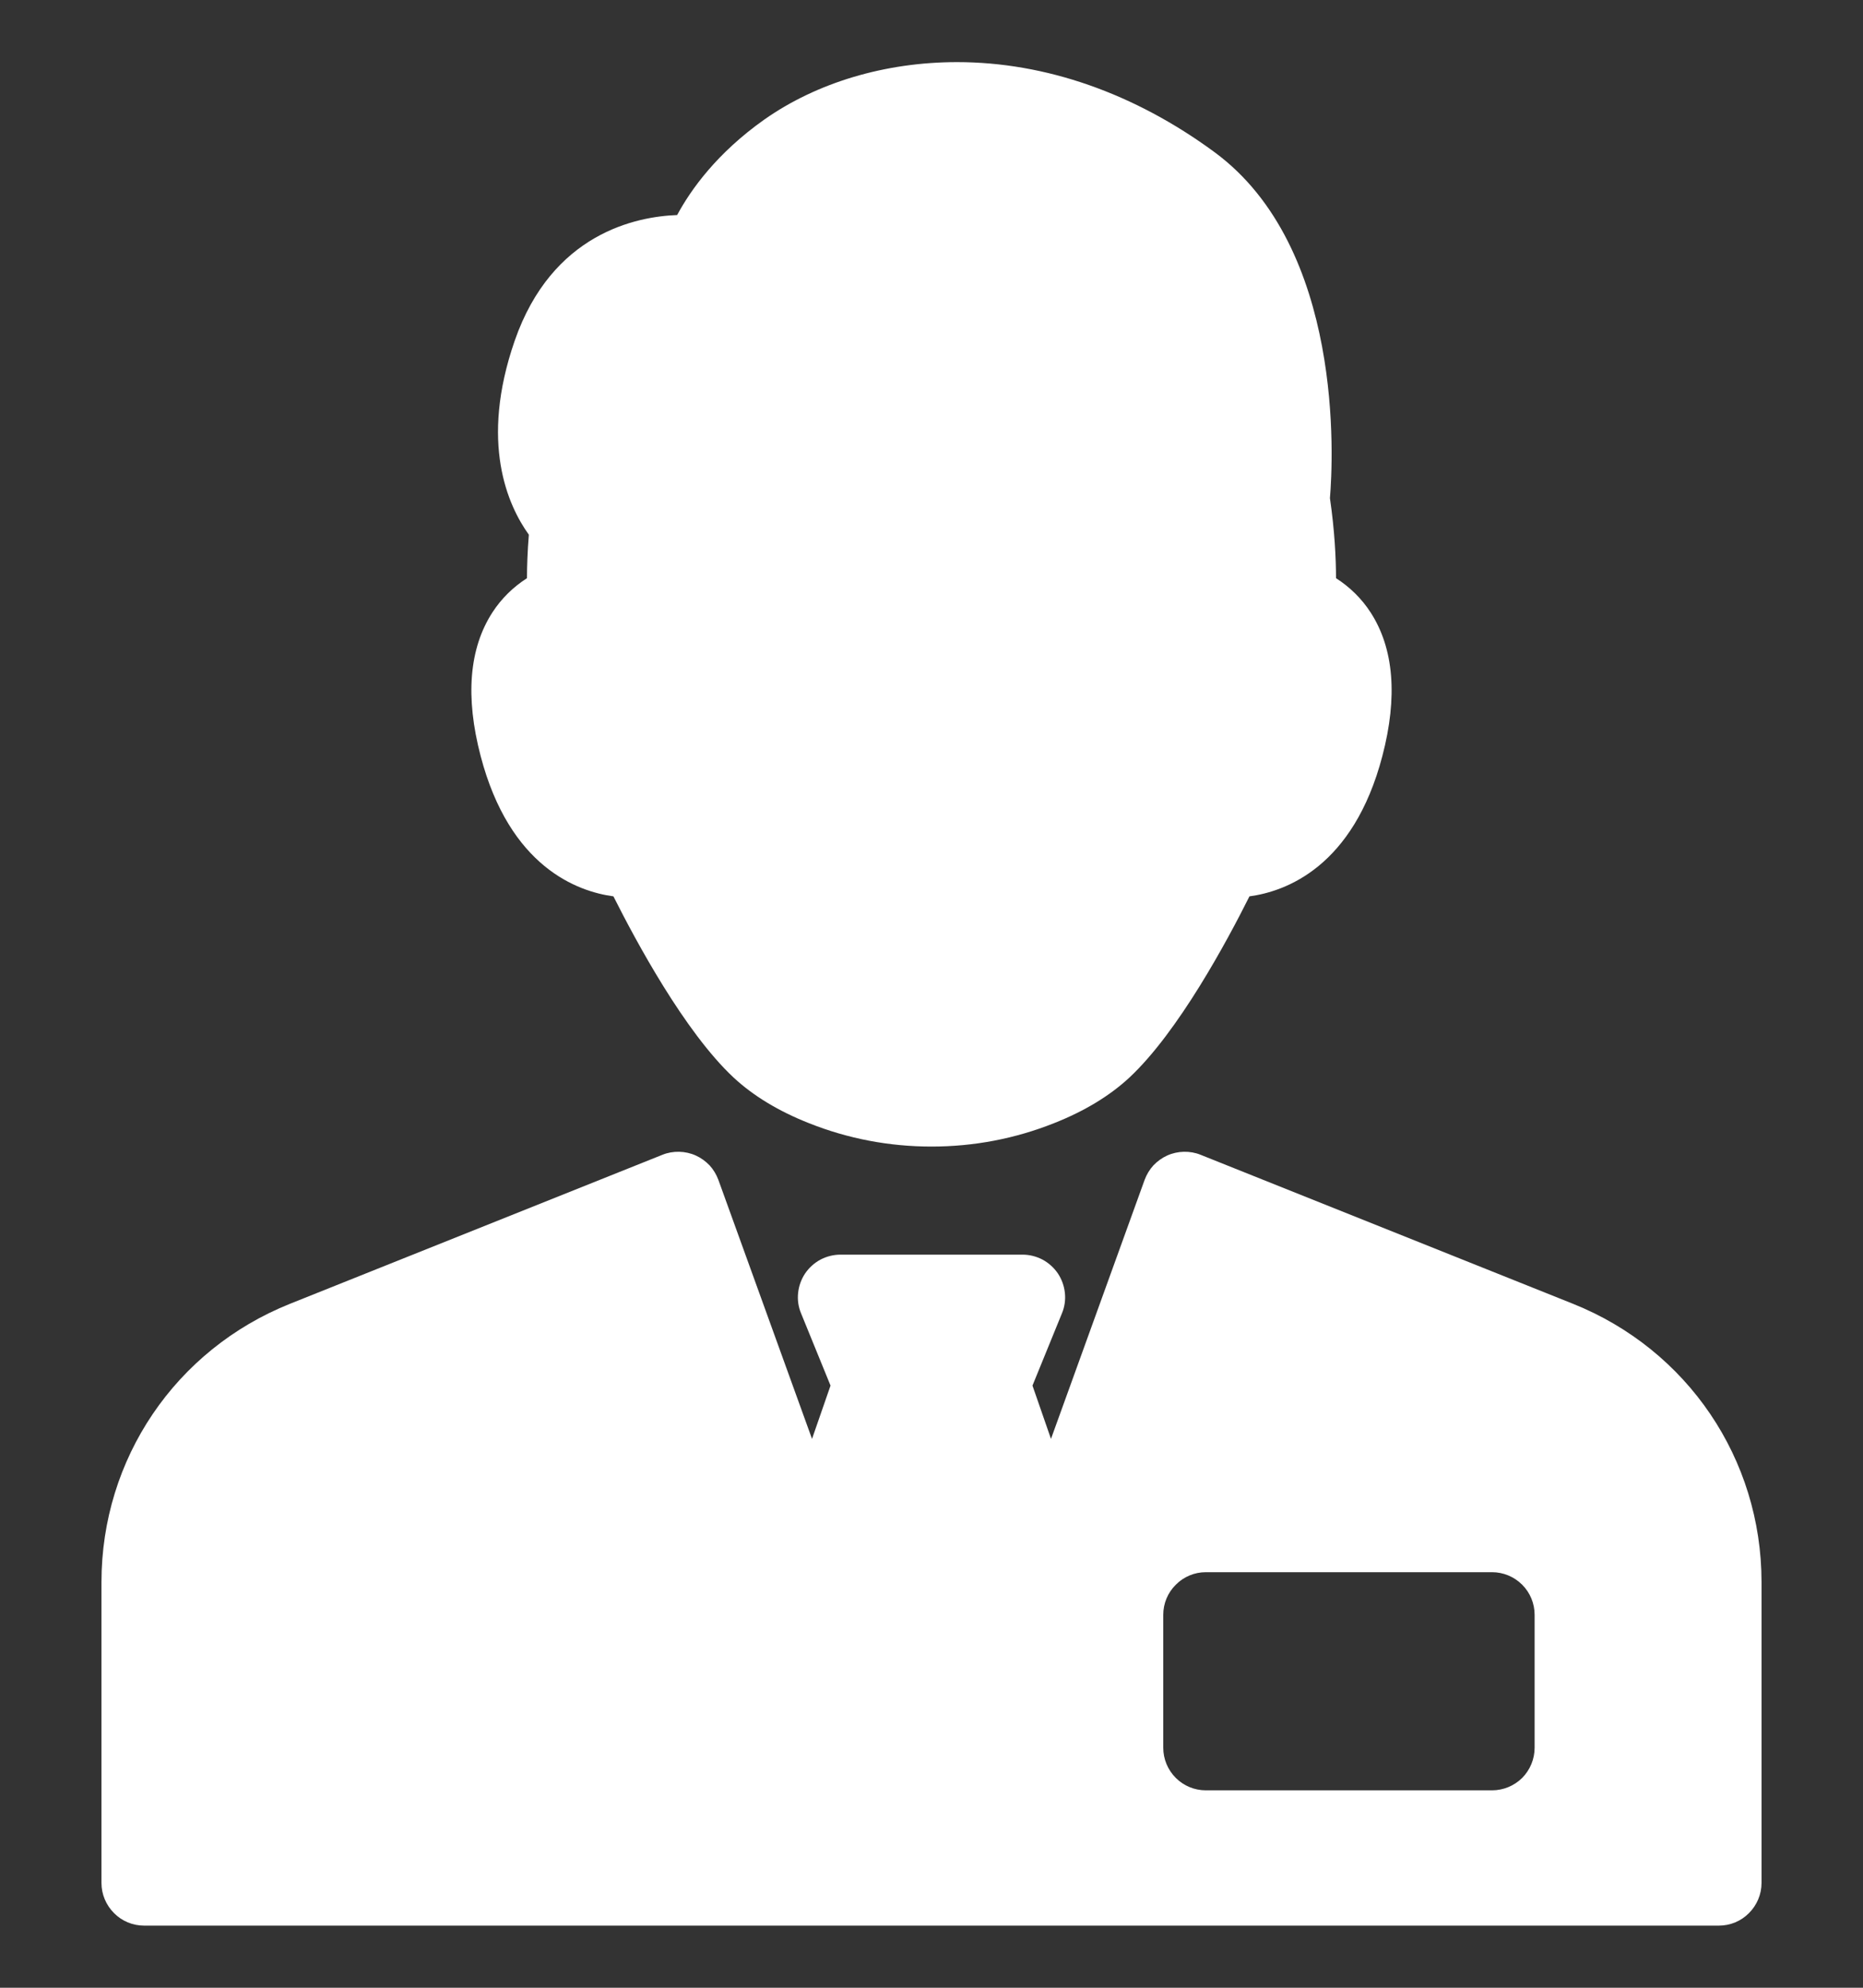 <svg width="15" height="16" viewBox="0 0 15 16" fill="none" xmlns="http://www.w3.org/2000/svg">
<rect x="0" y="0" width="15" height="16" fill="#333333" stroke="none"/>
<path d="M11.13 6.086C10.896 6.979 10.351 7.176 10.06 7.215C9.881 7.573 9.488 8.305 9.094 8.673C8.936 8.82 8.732 8.944 8.486 9.041C8.172 9.166 7.84 9.229 7.5 9.229C7.16 9.229 6.828 9.166 6.514 9.041C6.268 8.944 6.064 8.82 5.906 8.673C5.512 8.305 5.119 7.573 4.939 7.215C4.649 7.176 4.104 6.979 3.87 6.086C3.745 5.609 3.777 5.219 3.965 4.929C4.037 4.818 4.132 4.725 4.243 4.654C4.243 4.559 4.247 4.44 4.258 4.304C4.089 4.069 3.86 3.563 4.144 2.743C4.445 1.877 5.124 1.743 5.452 1.731C5.563 1.525 5.773 1.232 6.153 0.963C6.576 0.665 7.127 0.5 7.706 0.5C8.418 0.5 9.135 0.751 9.779 1.225C10.823 1.994 10.734 3.7 10.708 4.01C10.746 4.27 10.757 4.495 10.757 4.654C10.868 4.725 10.963 4.818 11.035 4.929C11.223 5.219 11.255 5.609 11.13 6.086ZM14.183 12.735V15.157C14.183 15.248 14.146 15.335 14.082 15.399C14.018 15.464 13.931 15.5 13.839 15.5H1.161C1.069 15.5 0.982 15.464 0.918 15.399C0.854 15.335 0.817 15.248 0.817 15.157V12.735C0.817 11.743 1.413 10.864 2.334 10.495L5.334 9.295C5.376 9.278 5.422 9.27 5.468 9.271C5.514 9.272 5.56 9.282 5.602 9.301C5.644 9.32 5.681 9.347 5.713 9.38C5.744 9.414 5.768 9.454 5.784 9.497L6.538 11.582L6.687 11.153L6.45 10.572C6.428 10.52 6.42 10.463 6.426 10.407C6.432 10.351 6.451 10.298 6.482 10.251C6.514 10.204 6.556 10.166 6.606 10.139C6.656 10.113 6.711 10.099 6.767 10.099H8.233C8.289 10.099 8.344 10.113 8.394 10.139C8.444 10.166 8.486 10.204 8.518 10.251C8.549 10.298 8.568 10.351 8.574 10.407C8.58 10.463 8.572 10.52 8.55 10.572L8.313 11.153L8.462 11.582L9.216 9.497C9.232 9.454 9.256 9.414 9.287 9.38C9.319 9.347 9.356 9.32 9.398 9.301C9.44 9.282 9.486 9.272 9.532 9.271C9.578 9.27 9.624 9.278 9.666 9.295L12.666 10.495C13.587 10.864 14.183 11.743 14.183 12.735ZM12.356 12.998C12.356 12.907 12.32 12.82 12.256 12.756C12.191 12.691 12.104 12.655 12.013 12.655H9.709C9.618 12.655 9.531 12.691 9.467 12.756C9.402 12.82 9.366 12.907 9.366 12.998V14.068C9.366 14.159 9.402 14.246 9.467 14.311C9.531 14.375 9.618 14.411 9.709 14.411H12.013C12.104 14.411 12.191 14.375 12.256 14.311C12.32 14.246 12.356 14.159 12.356 14.068V12.998Z" fill="white"/>
</svg>
